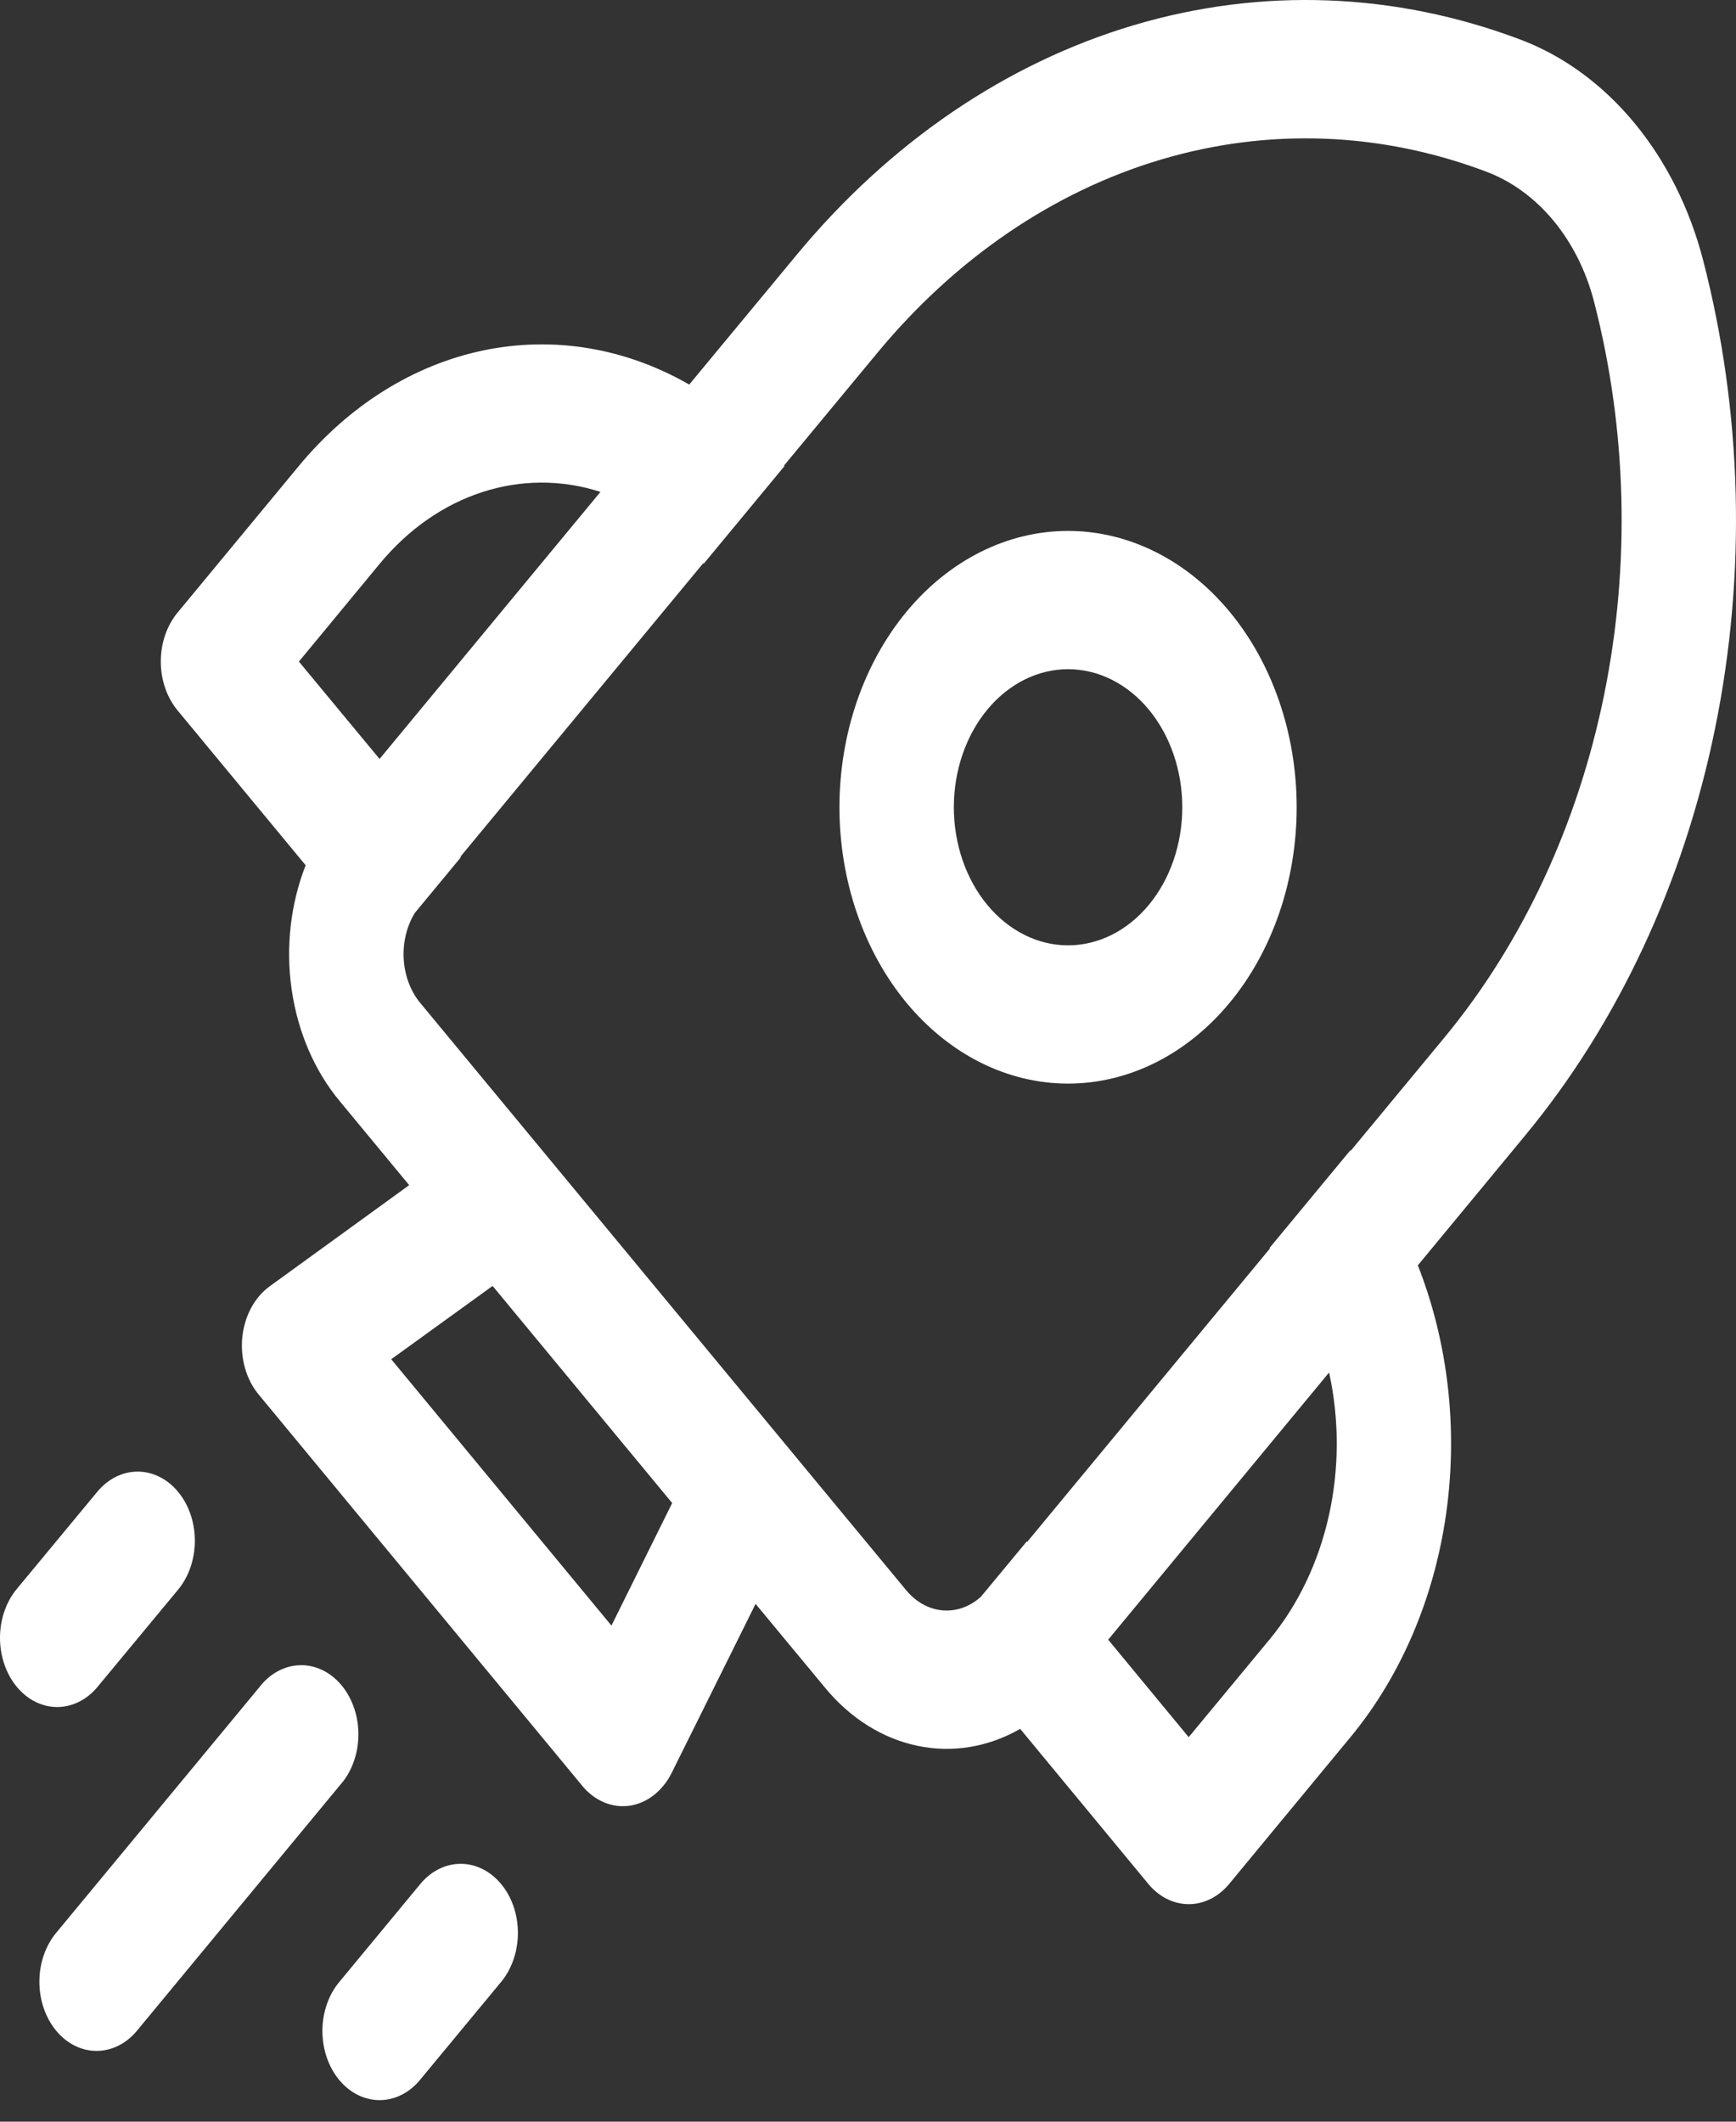 <svg width="45" height="55" viewBox="0 0 45 55" fill="none" xmlns="http://www.w3.org/2000/svg">
<rect x="0" y="0" width="45" height="55" fill="#333333" stroke="none"/>
<path d="M23.497 15.859C24.609 14.516 26.117 13.762 27.688 13.763C29.26 13.764 30.767 14.519 31.878 15.863C32.989 17.207 33.612 19.029 33.612 20.929C33.611 22.829 32.986 24.651 31.875 25.994C31.324 26.659 30.671 27.186 29.952 27.546C29.233 27.905 28.462 28.09 27.684 28.09C26.112 28.089 24.605 27.334 23.494 25.99C22.384 24.646 21.76 22.824 21.76 20.924C21.761 19.024 22.386 17.202 23.497 15.859ZM29.781 18.397C29.506 18.065 29.18 17.801 28.821 17.621C28.462 17.44 28.077 17.348 27.688 17.347C27.299 17.347 26.914 17.439 26.555 17.619C26.196 17.798 25.869 18.062 25.594 18.394C25.038 19.064 24.726 19.975 24.725 20.924C24.725 21.873 25.036 22.784 25.591 23.456C26.146 24.127 26.899 24.505 27.684 24.506C28.469 24.506 29.223 24.13 29.778 23.459C30.334 22.788 30.646 21.878 30.647 20.929C30.647 19.98 30.336 19.069 29.781 18.397ZM26.445 44.817C25.616 45.292 24.686 45.446 23.781 45.256C22.877 45.067 22.044 44.544 21.395 43.76L19.586 41.577L17.415 45.95C17.3 46.184 17.141 46.382 16.953 46.531C16.764 46.68 16.55 46.774 16.326 46.808C16.103 46.841 15.876 46.813 15.663 46.724C15.45 46.636 15.256 46.49 15.097 46.298L6.704 36.149C6.545 35.957 6.424 35.723 6.351 35.466C6.278 35.208 6.254 34.934 6.281 34.664C6.309 34.394 6.387 34.135 6.509 33.906C6.632 33.678 6.796 33.486 6.989 33.346L10.607 30.722L8.798 28.535C8.149 27.751 7.717 26.743 7.56 25.65C7.403 24.557 7.53 23.433 7.923 22.43L4.602 18.415C4.324 18.079 4.168 17.623 4.168 17.148C4.168 16.673 4.324 16.217 4.602 15.881L7.745 12.081C9.045 10.509 10.716 9.462 12.528 9.084C14.341 8.706 16.205 9.015 17.866 9.969L20.648 6.61C23.057 3.697 26.08 1.637 29.389 0.653C32.698 -0.331 36.166 -0.201 39.419 1.029C41.672 1.882 43.443 4.019 44.148 6.747C45.166 10.678 45.274 14.871 44.46 18.872C43.646 22.872 41.941 26.526 39.531 29.439L36.753 32.801C37.542 34.809 37.797 37.063 37.484 39.254C37.171 41.445 36.304 43.465 35.003 45.036L31.863 48.836C31.585 49.172 31.208 49.361 30.815 49.361C30.421 49.361 30.044 49.172 29.766 48.836L26.445 44.817ZM38.532 4.452C35.797 3.418 32.88 3.308 30.096 4.136C27.314 4.963 24.771 6.695 22.744 9.145L20.325 12.066L20.336 12.081L18.24 14.615L18.228 14.601L11.935 22.208L11.947 22.222L10.752 23.667C10.541 24.012 10.439 24.438 10.465 24.866C10.491 25.294 10.643 25.697 10.895 26.001L23.491 41.225C23.743 41.529 24.077 41.714 24.432 41.745C24.787 41.776 25.14 41.651 25.425 41.394L26.617 39.956L26.626 39.971L32.919 32.364L32.91 32.349L35.006 29.815L35.015 29.829L37.435 26.904C39.462 24.454 40.896 21.38 41.581 18.015C42.266 14.65 42.175 11.122 41.319 7.815C41.114 7.024 40.753 6.305 40.268 5.719C39.782 5.134 39.187 4.699 38.532 4.452ZM28.726 42.505L30.813 45.032L32.91 42.498C33.646 41.609 34.176 40.502 34.447 39.288C34.717 38.074 34.719 36.795 34.452 35.579L28.726 42.505ZM15.565 12.751C14.56 12.428 13.502 12.43 12.497 12.758C11.493 13.085 10.577 13.725 9.842 14.615L7.748 17.15L9.839 19.674L15.565 12.751ZM17.424 38.963L12.769 33.335L10.141 35.235L15.85 42.14L17.424 38.963ZM8.813 46.276C8.96 46.113 9.078 45.915 9.16 45.694C9.242 45.474 9.286 45.236 9.29 44.994C9.294 44.753 9.258 44.513 9.183 44.289C9.108 44.065 8.997 43.861 8.856 43.69C8.714 43.519 8.546 43.385 8.36 43.295C8.175 43.205 7.976 43.161 7.776 43.166C7.576 43.172 7.379 43.226 7.197 43.325C7.015 43.425 6.851 43.568 6.716 43.746L1.473 50.084C1.332 50.249 1.219 50.447 1.141 50.665C1.063 50.884 1.023 51.119 1.021 51.357C1.019 51.595 1.057 51.831 1.131 52.051C1.206 52.272 1.316 52.472 1.455 52.64C1.594 52.809 1.76 52.942 1.942 53.032C2.124 53.122 2.319 53.167 2.516 53.165C2.713 53.163 2.908 53.114 3.089 53.02C3.27 52.926 3.433 52.789 3.57 52.618L8.813 46.276ZM4.617 38.673C4.895 39.009 5.051 39.465 5.051 39.94C5.051 40.416 4.895 40.871 4.617 41.208L2.511 43.749C2.231 44.075 1.857 44.255 1.468 44.251C1.079 44.246 0.707 44.057 0.433 43.724C0.158 43.391 0.003 42.941 3.89781e-05 42.471C-0.003 42.001 0.147 41.549 0.418 41.211L2.52 38.673C2.798 38.337 3.175 38.148 3.568 38.148C3.962 38.148 4.339 38.337 4.617 38.673ZM13.009 51.353C13.279 51.014 13.428 50.562 13.425 50.092C13.422 49.622 13.266 49.172 12.991 48.84C12.716 48.508 12.344 48.319 11.955 48.315C11.566 48.311 11.192 48.492 10.912 48.818L8.81 51.36C8.668 51.525 8.555 51.723 8.478 51.941C8.4 52.16 8.359 52.395 8.357 52.633C8.356 52.871 8.393 53.107 8.468 53.328C8.542 53.548 8.652 53.748 8.791 53.916C8.931 54.085 9.096 54.218 9.278 54.308C9.461 54.398 9.656 54.443 9.853 54.441C10.05 54.439 10.244 54.39 10.425 54.296C10.606 54.202 10.77 54.065 10.906 53.894L13.009 51.353Z" fill="white"/>
</svg>
